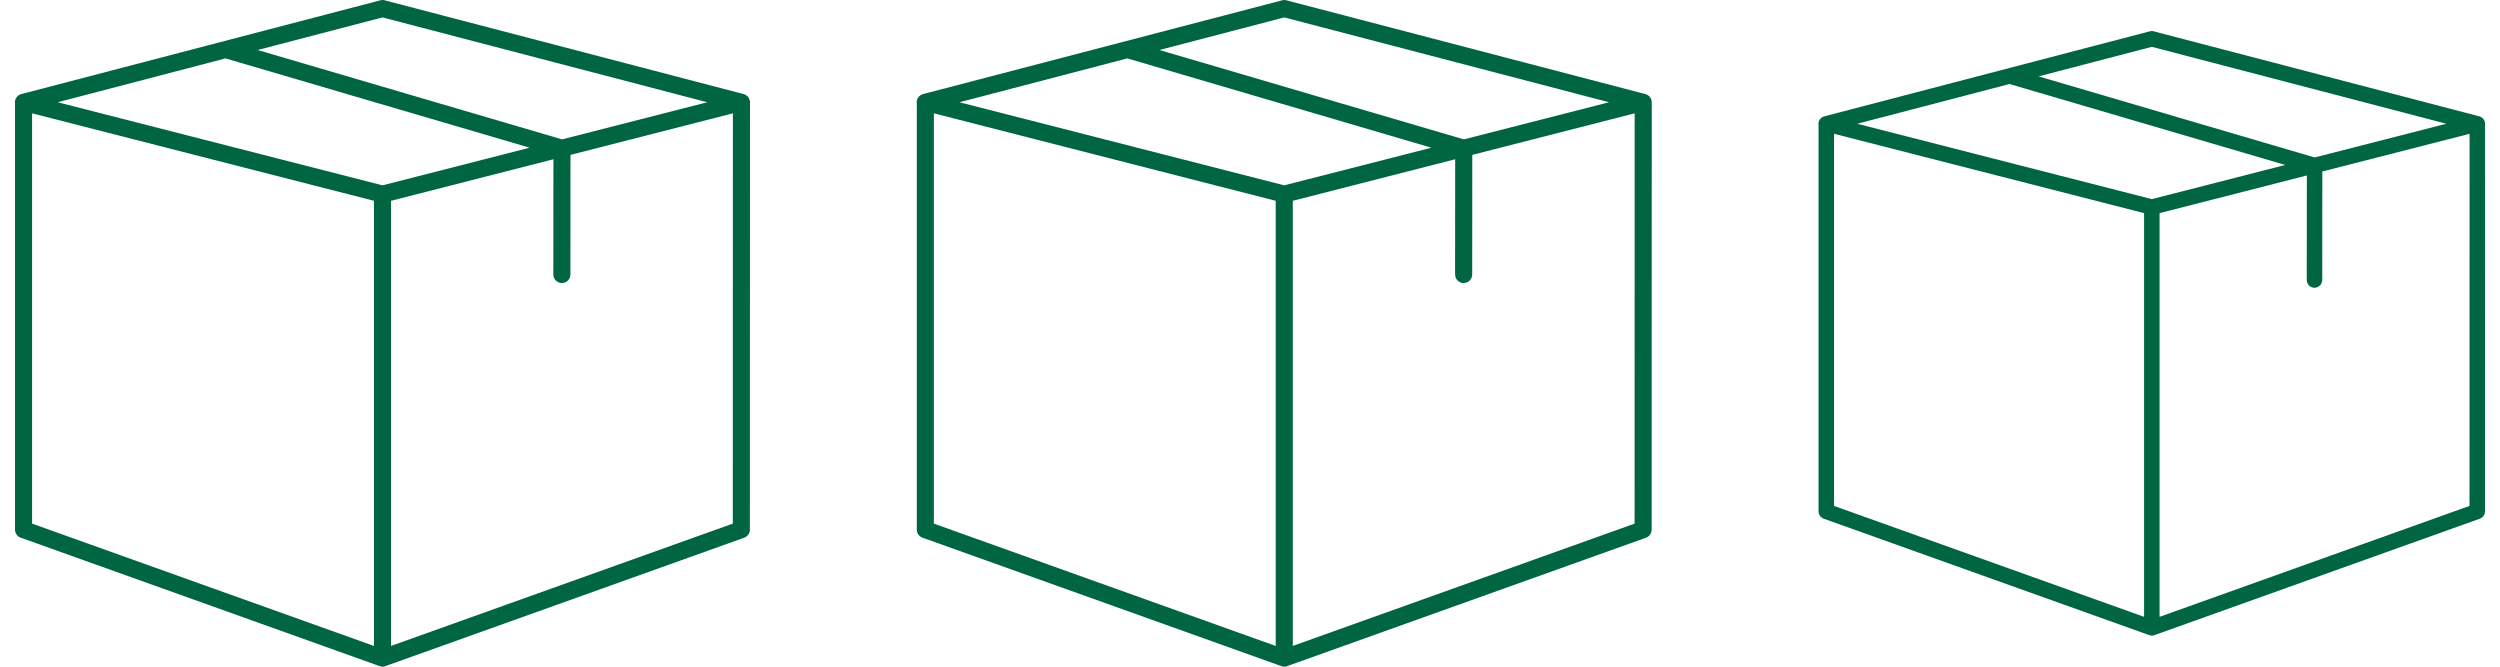 <svg width="60" height="16" viewBox="0 0 60 16" fill="none" xmlns="http://www.w3.org/2000/svg">
<path fill-rule="evenodd" clip-rule="evenodd" d="M9.183 0C9.181 4.69852e-05 9.179 0 9.178 0C9.152 0 9.127 0.005 9.104 0.014L0.514 2.257C0.463 2.27 0.42 2.3 0.391 2.344C0.363 2.387 0.352 2.439 0.36 2.49V12.711C0.36 12.754 0.373 12.795 0.398 12.829C0.422 12.864 0.456 12.89 0.496 12.904L9.111 15.987C9.138 15.997 9.166 16.001 9.195 16C9.223 15.998 9.251 15.99 9.277 15.977L9.329 15.958H9.33L17.861 12.905C17.901 12.89 17.936 12.864 17.96 12.83C17.984 12.795 17.997 12.754 17.997 12.712L18 2.472C18.003 2.425 17.99 2.379 17.964 2.34C17.96 2.335 17.956 2.33 17.953 2.325C17.951 2.324 17.951 2.323 17.949 2.322C17.946 2.318 17.943 2.315 17.94 2.311C17.938 2.309 17.936 2.307 17.934 2.306C17.931 2.303 17.928 2.301 17.926 2.299C17.922 2.296 17.919 2.293 17.915 2.29C17.914 2.289 17.913 2.289 17.911 2.288C17.907 2.284 17.901 2.281 17.896 2.278C17.896 2.278 17.896 2.278 17.895 2.278C17.895 2.278 17.895 2.278 17.895 2.278C17.877 2.267 17.857 2.26 17.836 2.255L9.256 0.014C9.233 0.005 9.208 0 9.183 0V0ZM9.18 0.418L16.974 2.454L13.489 3.345L6.183 1.2L9.18 0.418ZM5.414 1.401C5.421 1.404 5.428 1.406 5.434 1.408L12.711 3.545L9.18 4.448L1.385 2.454L5.414 1.401ZM0.77 2.72L8.975 4.819V15.503L0.77 12.567V2.72ZM17.589 2.72L17.587 12.567L9.385 15.502V4.819L13.282 3.822L13.28 6.585C13.28 6.612 13.284 6.639 13.295 6.665C13.305 6.69 13.32 6.713 13.339 6.732C13.358 6.751 13.381 6.767 13.406 6.777C13.431 6.788 13.458 6.793 13.485 6.793C13.512 6.793 13.539 6.788 13.564 6.777C13.589 6.767 13.612 6.752 13.631 6.732C13.65 6.713 13.665 6.69 13.675 6.665C13.685 6.64 13.691 6.613 13.69 6.585L13.692 3.717L17.589 2.72Z" fill="#006641"/>
<path fill-rule="evenodd" clip-rule="evenodd" d="M30.825 0C30.824 4.69852e-05 30.822 0 30.82 0C30.795 0 30.77 0.005 30.747 0.014L22.156 2.257C22.106 2.27 22.062 2.3 22.034 2.344C22.005 2.387 21.994 2.439 22.003 2.49V12.711C22.003 12.754 22.016 12.795 22.04 12.829C22.065 12.864 22.099 12.89 22.139 12.904L30.753 15.987C30.78 15.997 30.809 16.001 30.837 16C30.866 15.998 30.894 15.99 30.919 15.977L30.971 15.958H30.972L39.504 12.905C39.544 12.89 39.578 12.864 39.602 12.83C39.627 12.795 39.64 12.754 39.64 12.712L39.642 2.472C39.645 2.425 39.633 2.379 39.606 2.34C39.603 2.335 39.599 2.33 39.595 2.325C39.594 2.324 39.593 2.323 39.592 2.322C39.589 2.318 39.586 2.315 39.582 2.311C39.58 2.309 39.578 2.307 39.576 2.306C39.574 2.303 39.571 2.301 39.568 2.299C39.565 2.296 39.561 2.293 39.558 2.29C39.556 2.289 39.555 2.289 39.554 2.288C39.549 2.284 39.544 2.281 39.539 2.278C39.539 2.278 39.538 2.278 39.538 2.278C39.538 2.278 39.538 2.278 39.537 2.278C39.519 2.267 39.499 2.26 39.478 2.255L30.898 0.014C30.875 0.005 30.85 0 30.825 0V0ZM30.822 0.418L38.617 2.454L35.132 3.345L27.826 1.2L30.822 0.418ZM27.057 1.401C27.063 1.404 27.07 1.406 27.077 1.408L34.353 3.545L30.822 4.448L23.027 2.454L27.057 1.401ZM22.413 2.72L30.617 4.819V15.503L22.413 12.567V2.72ZM39.232 2.72L39.23 12.567L31.027 15.502V4.819L34.924 3.822L34.922 6.585C34.922 6.612 34.927 6.639 34.937 6.665C34.947 6.69 34.962 6.713 34.981 6.732C35.001 6.751 35.023 6.767 35.048 6.777C35.073 6.788 35.1 6.793 35.127 6.793C35.155 6.793 35.181 6.788 35.207 6.777C35.232 6.767 35.254 6.752 35.273 6.732C35.293 6.713 35.308 6.69 35.318 6.665C35.328 6.64 35.333 6.613 35.333 6.585L35.335 3.717L39.232 2.72Z" fill="#006641"/>
<path fill-rule="evenodd" clip-rule="evenodd" d="M51.646 0.745C51.645 0.745 51.643 0.745 51.642 0.745C51.619 0.745 51.596 0.749 51.575 0.757L43.784 2.792C43.739 2.803 43.699 2.831 43.673 2.87C43.647 2.909 43.637 2.957 43.645 3.003V12.273C43.645 12.311 43.657 12.348 43.679 12.38C43.701 12.411 43.732 12.435 43.768 12.448L51.581 15.243C51.605 15.252 51.631 15.256 51.657 15.255C51.683 15.253 51.708 15.246 51.731 15.234L51.779 15.217H51.78L59.517 12.448C59.553 12.435 59.584 12.411 59.606 12.38C59.628 12.349 59.64 12.311 59.64 12.273L59.642 2.986C59.645 2.944 59.634 2.902 59.61 2.867C59.606 2.862 59.603 2.858 59.599 2.854C59.599 2.852 59.598 2.851 59.597 2.85C59.594 2.847 59.591 2.844 59.588 2.841C59.586 2.839 59.584 2.837 59.582 2.836C59.58 2.833 59.578 2.831 59.575 2.829C59.572 2.827 59.569 2.824 59.566 2.822C59.565 2.821 59.563 2.82 59.562 2.819C59.558 2.816 59.553 2.814 59.548 2.811C59.548 2.811 59.548 2.811 59.548 2.81C59.548 2.81 59.547 2.81 59.547 2.81C59.531 2.801 59.513 2.794 59.494 2.79L51.712 0.758C51.691 0.749 51.669 0.745 51.646 0.745V0.745ZM51.644 1.124L58.712 2.97L55.551 3.779L48.926 1.833L51.644 1.124ZM48.229 2.016C48.234 2.018 48.24 2.02 48.247 2.022L54.846 3.959L51.644 4.779L44.574 2.97L48.229 2.016ZM44.017 3.211L51.458 5.115V14.804L44.017 12.142V3.211ZM59.27 3.211L59.268 12.142L51.83 14.804V5.115L55.364 4.211L55.362 6.717C55.361 6.741 55.366 6.766 55.375 6.789C55.384 6.812 55.398 6.833 55.415 6.85C55.433 6.868 55.453 6.882 55.476 6.891C55.499 6.901 55.523 6.906 55.548 6.906C55.572 6.906 55.597 6.901 55.62 6.891C55.642 6.882 55.663 6.868 55.68 6.85C55.698 6.833 55.711 6.812 55.72 6.789C55.73 6.766 55.734 6.742 55.734 6.717L55.736 4.116L59.27 3.211Z" fill="#006641"/>
</svg>
